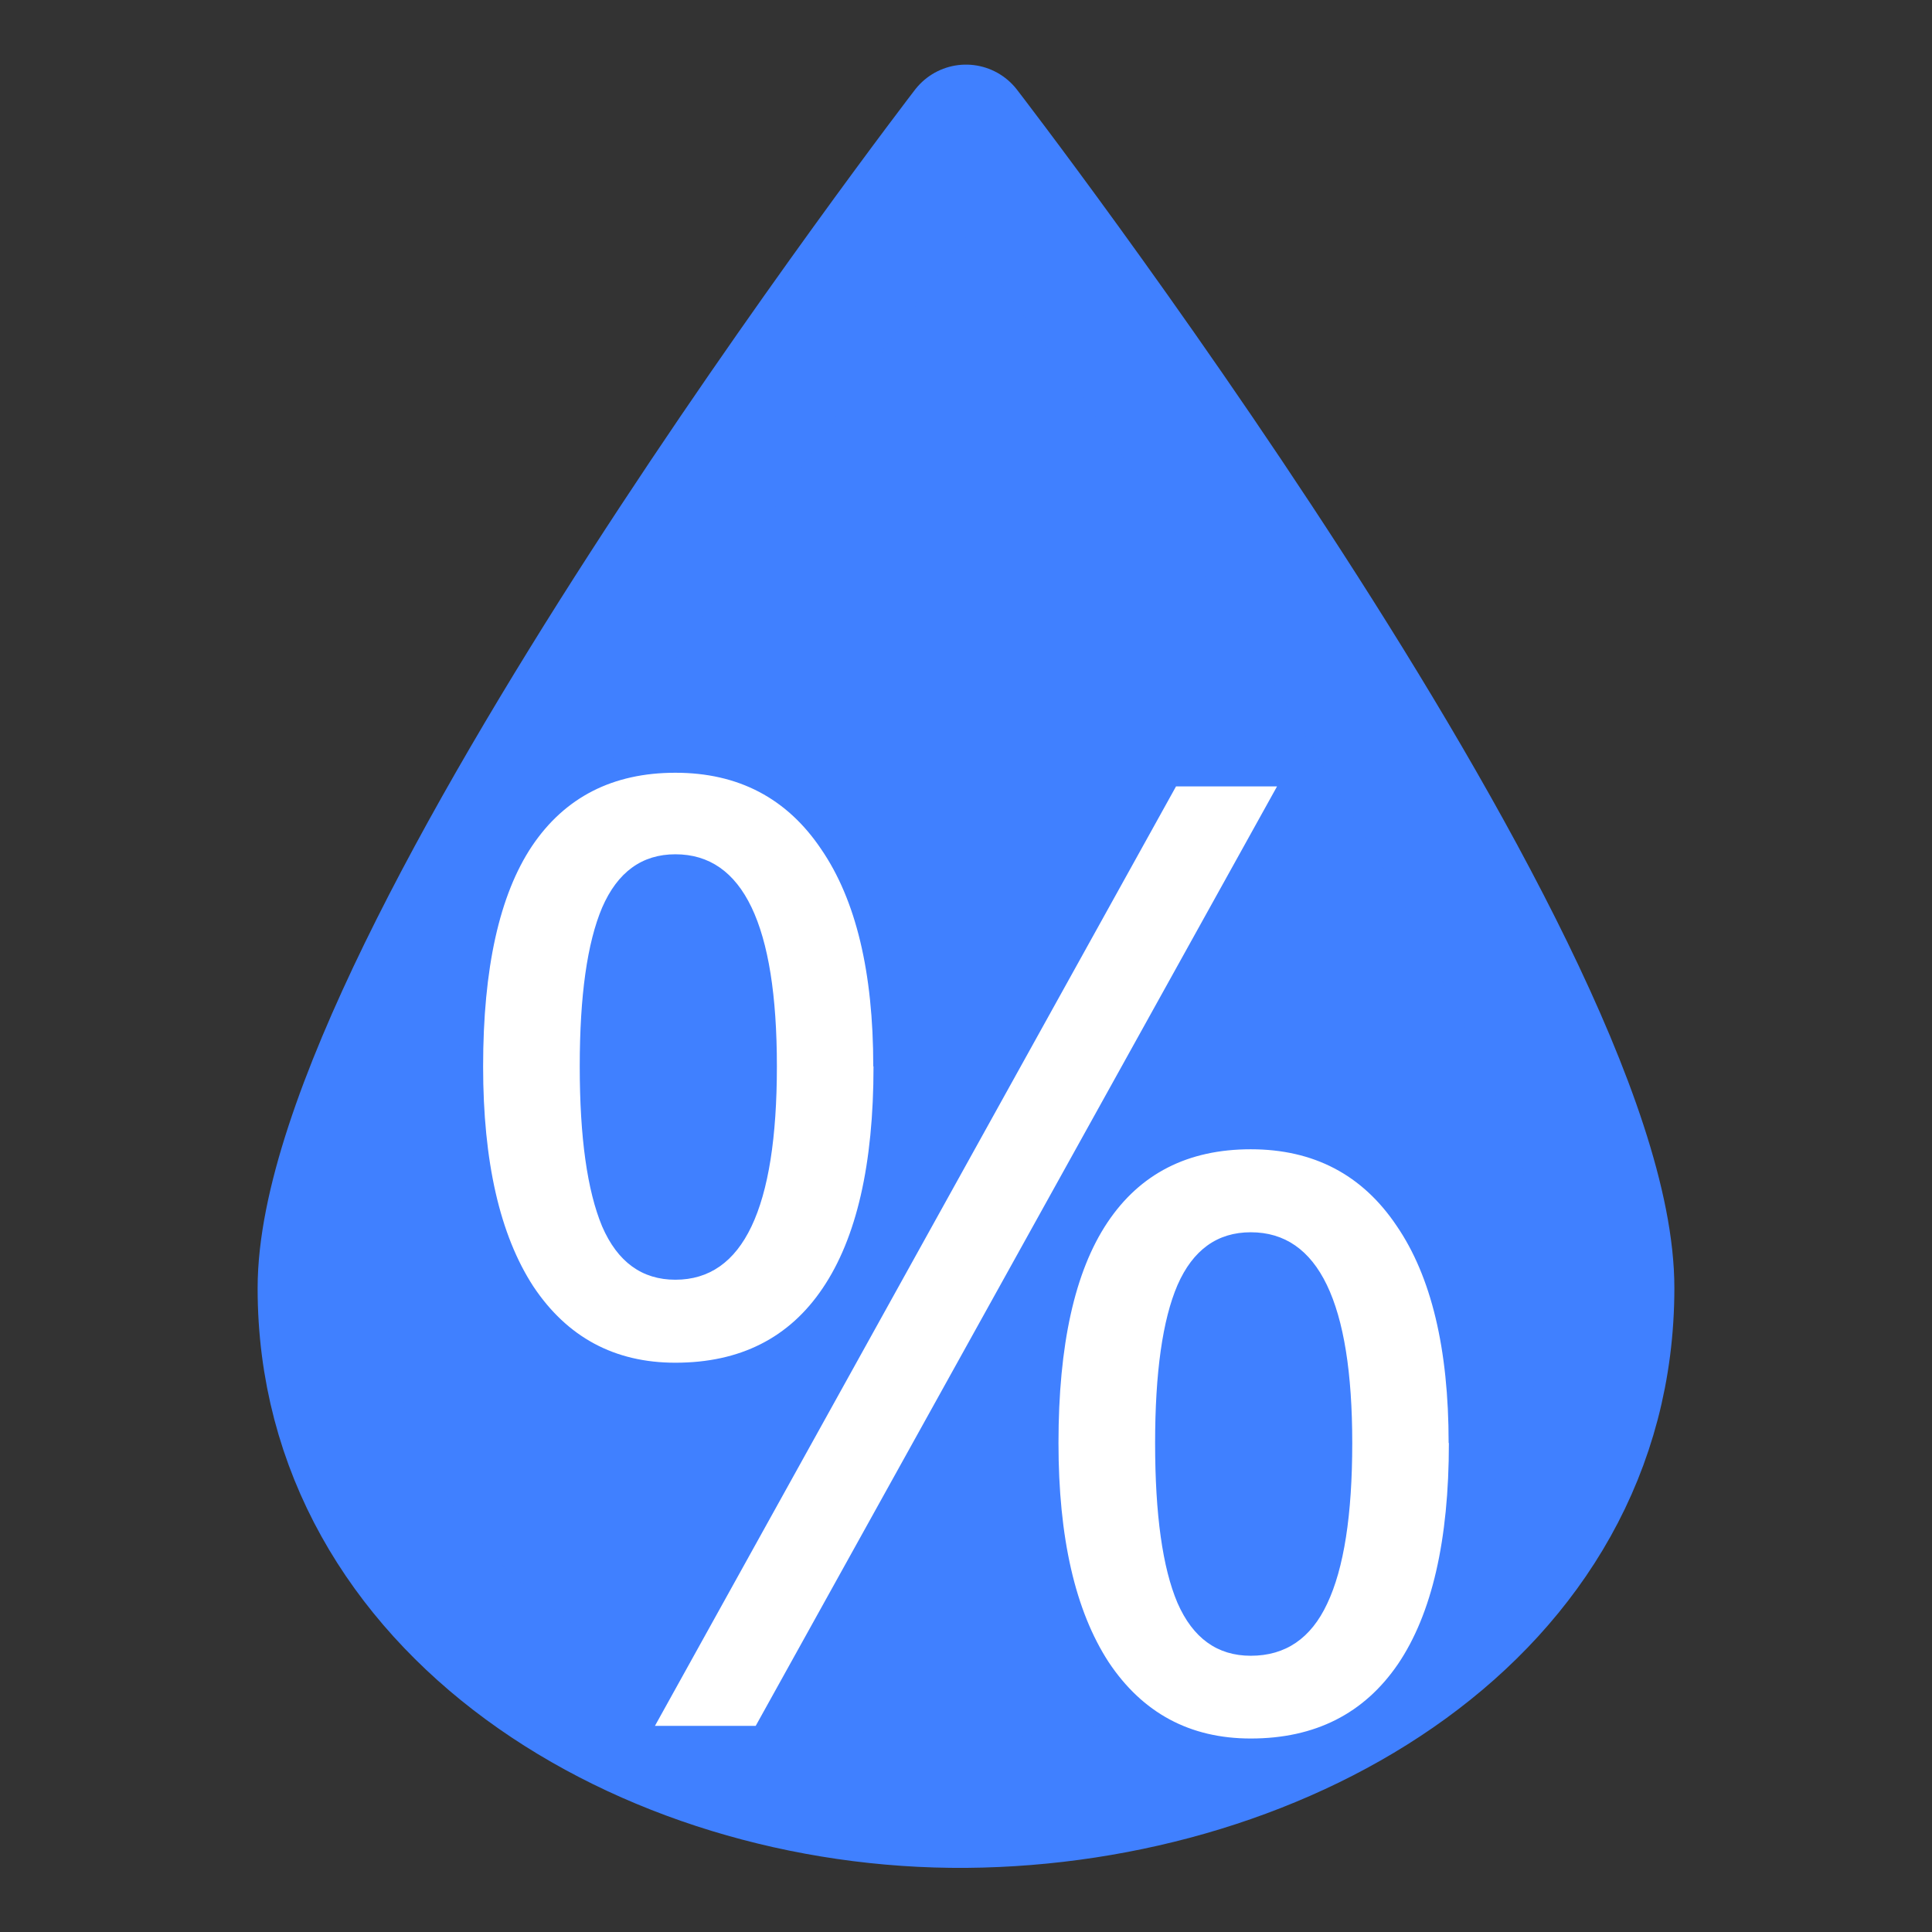 <?xml version="1.0" encoding="UTF-8" standalone="no"?>
<!-- Created with Inkscape (http://www.inkscape.org/) -->

<svg
   width="30"
   height="30"
   viewBox="0 0 7.938 7.938"
   version="1.1"
   id="svg1"
   inkscape:version="1.3 (0e150ed, 2023-07-21)"
   sodipodi:docname="humidity.svg"
   xml:space="preserve"
   xmlns:inkscape="http://www.inkscape.org/namespaces/inkscape"
   xmlns:sodipodi="http://sodipodi.sourceforge.net/DTD/sodipodi-0.dtd"
   xmlns="http://www.w3.org/2000/svg"
   xmlns:svg="http://www.w3.org/2000/svg"><rect x="0" y="0" width="7.938" height="7.938" fill="#333333" stroke="none"/><sodipodi:namedview
     id="namedview1"
     pagecolor="#808080"
     bordercolor="#666666"
     borderopacity="1.0"
     inkscape:showpageshadow="2"
     inkscape:pageopacity="0.0"
     inkscape:pagecheckerboard="0"
     inkscape:deskcolor="#d1d1d1"
     inkscape:document-units="mm"
     inkscape:zoom="38.930473"
     inkscape:cx="15.013946"
     inkscape:cy="15.013946"
     inkscape:window-width="1664"
     inkscape:window-height="1248"
     inkscape:window-x="3016"
     inkscape:window-y="43"
     inkscape:window-maximized="0"
     inkscape:current-layer="layer1"
     showgrid="true"><inkscape:grid
       id="grid1"
       units="px"
       originx="0"
       originy="0"
       spacingx="0.265"
       spacingy="0.265"
       empcolor="#0099e5"
       empopacity="0.302"
       color="#0099e5"
       opacity="0.149"
       empspacing="5"
       dotted="false"
       gridanglex="30"
       gridanglez="30"
       visible="true" /></sodipodi:namedview><defs
     id="defs1" /><g
     inkscape:label="Layer 1"
     inkscape:groupmode="layer"
     id="layer1"
     transform="translate(0,-289.062)"><path
       style="fill:#4080ff;stroke:#4080ff;stroke-width:0.529;stroke-linecap:round;stroke-linejoin:round;stroke-dasharray:none;stroke-opacity:1;fill-opacity:1"
       d="m 3.969,289.592 c 0,0 -2.646,3.44 -2.646,4.763 0,1.323 1.33,2.127 2.646,2.117 1.316,-0.011 2.645,-0.785 2.646,-2.117 0.001,-1.332 -2.646,-4.763 -2.646,-4.763"
       id="path1"
       sodipodi:nodetypes="czzzc" /><path
       d="m 2.382,293.444 q 0,0.436 0.092,0.657 0.095,0.219 0.301,0.219 0.417,0 0.417,-0.877 0,-0.871 -0.417,-0.871 -0.206,0 -0.301,0.219 -0.092,0.217 -0.092,0.652 z m 1.207,0 q 0,0.602 -0.209,0.911 -0.206,0.306 -0.605,0.306 -0.375,0 -0.584,-0.314 -0.206,-0.317 -0.206,-0.903 0,-0.605 0.201,-0.906 0.203,-0.301 0.589,-0.301 0.388,0 0.599,0.314 0.214,0.312 0.214,0.892 z m 1.157,1.547 q 0,0.441 0.092,0.657 0.095,0.217 0.301,0.217 0.214,0 0.314,-0.214 0.103,-0.217 0.103,-0.66 0,-0.866 -0.417,-0.866 -0.206,0 -0.301,0.217 -0.092,0.214 -0.092,0.65 z m 1.207,0 q 0,0.599 -0.209,0.908 -0.209,0.306 -0.605,0.306 -0.375,0 -0.584,-0.314 -0.206,-0.317 -0.206,-0.9 0,-0.605 0.201,-0.906 0.201,-0.301 0.589,-0.301 0.388,0 0.599,0.314 0.214,0.312 0.214,0.893 z M 5.247,292.293 3.105,296.153 H 2.691 l 2.141,-3.86 z"
       id="text1"
       style="font-size:5.408px;line-height:1.25;-inkscape-font-specification:'sans-serif, Normal';fill:#ffffff;stroke-width:0.406"
       aria-label="%" /></g></svg>
